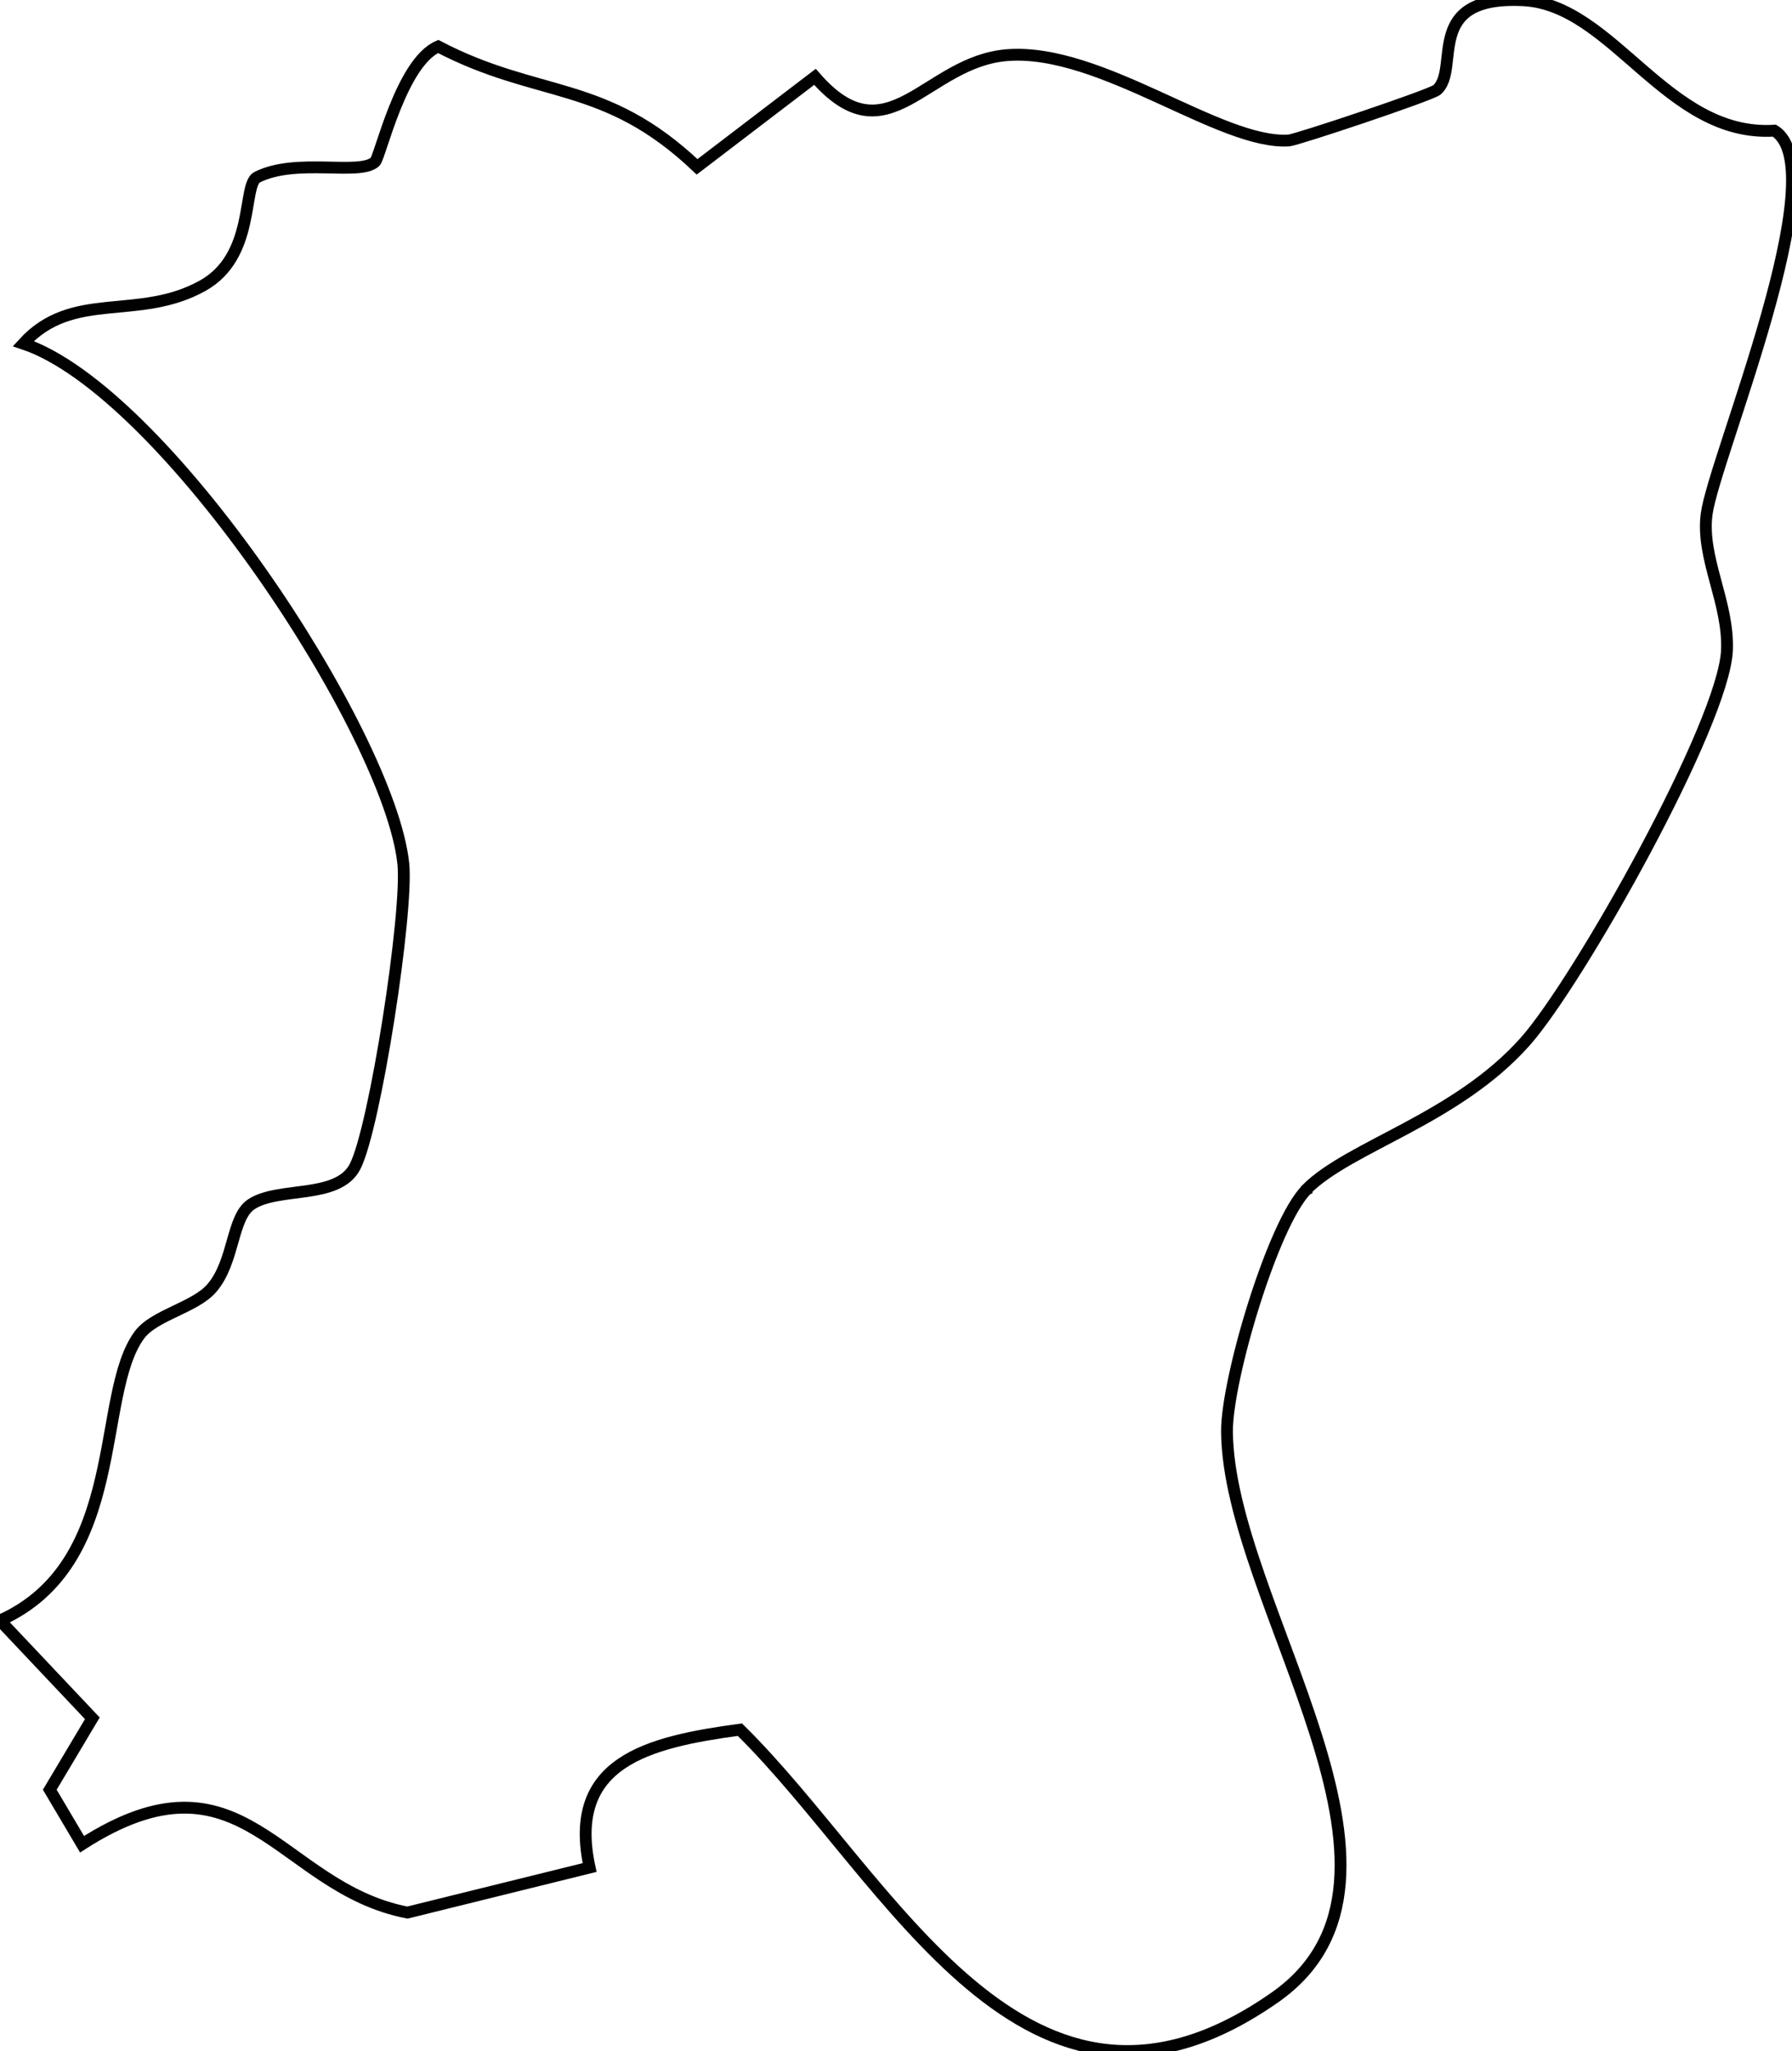 <?xml version="1.0" encoding="UTF-8"?>
<svg id="Layer_1" xmlns="http://www.w3.org/2000/svg" version="1.1" viewBox="0 0 151.57 173.46">
  <!-- Generator: Adobe Illustrator 29.8.1, SVG Export Plug-In . SVG Version: 2.1.1 Build 2)  -->
  <defs>
    <style>
      .st0 {
        fill: none;
        stroke: #010101;
        stroke-miterlimit: 10;
      }
    </style>
  </defs>
  <path class="st0" d="M110.51,100.6c-2.84,2.85-6.76,16.07-6.73,20.48.13,14.61,18.53,37.7,4.06,47.84-21.07,14.75-32.48-10.07-45.26-22.64-7.82,1.06-14.65,2.73-12.71,11.66l-15.41,3.81c-10.94-2.12-13.89-14.54-27.52-5.78l-2.73-4.61,3.6-6.04-7.81-8.27c10.83-4.86,8.03-19.09,11.8-24.16,1.26-1.69,4.7-2.3,6.12-3.96,1.92-2.24,1.66-5.95,3.32-7.07,2.31-1.55,7.33-.38,8.79-3.2,1.69-3.27,4.52-21.59,4.08-25.65-1.2-11.08-20.2-39.95-32.14-43.95,4.18-4.59,9.7-1.86,15.16-4.89,4.52-2.51,3.34-8.55,4.63-9.19,3.34-1.66,8.63-.09,9.96-1.29.43-.38,2.2-8.4,5.34-9.76,8.55,4.46,14.06,2.74,21.9,10.18l9.97-7.61c6.18,7.13,9.34-1.33,16.3-1.84,7.92-.59,17.98,7.59,23.78,7.22.66-.04,12.03-3.84,12.53-4.28,2.02-1.79-1.24-7.99,7.27-7.58,7.64.36,12.15,11.6,21.27,11.03,5.28,3.23-5.11,27.73-5.73,32.43-.49,3.72,1.87,7.43,1.72,11.49-.24,6.15-12.54,28.02-17.06,33.11-5.83,6.57-14.84,8.84-18.5,12.5v.02Z"/>
</svg>